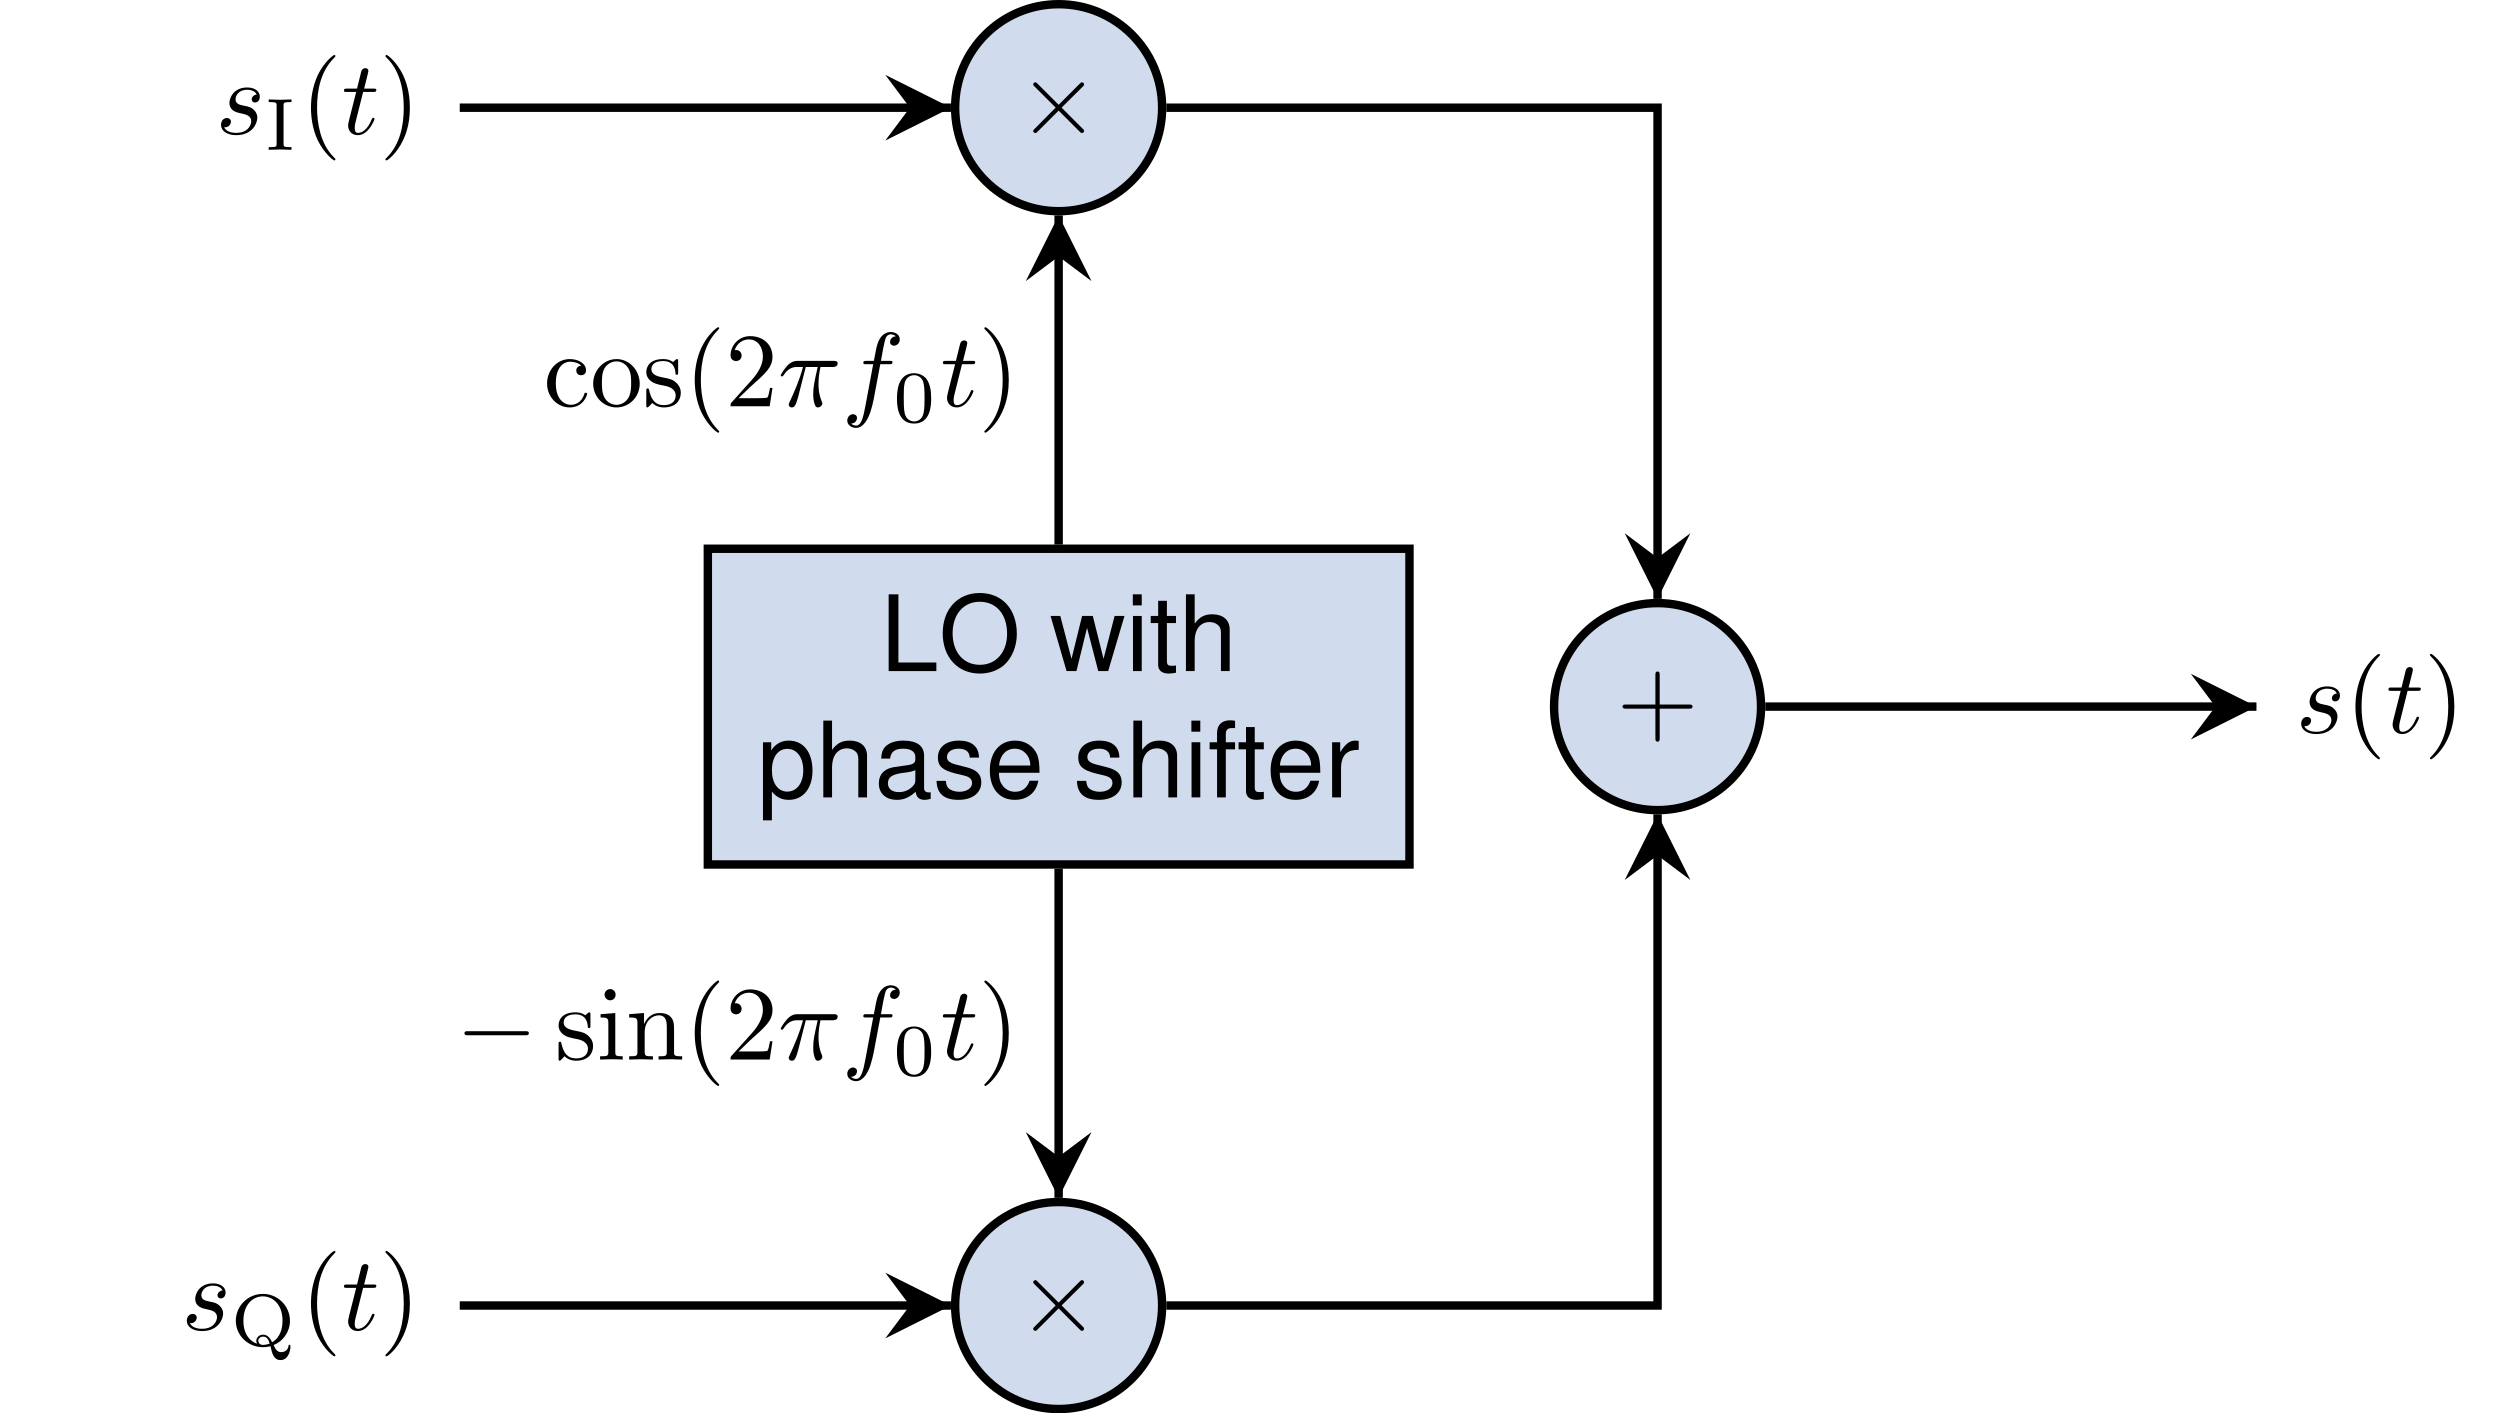 <?xml version="1.0" encoding="UTF-8"?>
<svg xmlns="http://www.w3.org/2000/svg" xmlns:xlink="http://www.w3.org/1999/xlink" width="236.652pt" height="133.777pt" viewBox="0 0 236.652 133.777" version="1.1">
<defs>
<g>
<symbol overflow="visible" id="glyph0-0">
<path style="stroke:none;" d=""/>
</symbol>
<symbol overflow="visible" id="glyph0-1">
<path style="stroke:none;" d="M 3.875 -2.766 L 1.891 -4.75 C 1.766 -4.875 1.75 -4.891 1.672 -4.891 C 1.562 -4.891 1.469 -4.812 1.469 -4.688 C 1.469 -4.625 1.484 -4.609 1.594 -4.5 L 3.594 -2.5 L 1.594 -0.484 C 1.484 -0.375 1.469 -0.359 1.469 -0.297 C 1.469 -0.172 1.562 -0.094 1.672 -0.094 C 1.75 -0.094 1.766 -0.109 1.891 -0.234 L 3.875 -2.219 L 5.938 -0.156 C 5.953 -0.141 6.016 -0.094 6.078 -0.094 C 6.203 -0.094 6.281 -0.172 6.281 -0.297 C 6.281 -0.312 6.281 -0.344 6.25 -0.406 C 6.234 -0.422 4.656 -1.984 4.156 -2.5 L 5.984 -4.312 C 6.031 -4.375 6.188 -4.5 6.234 -4.562 C 6.234 -4.578 6.281 -4.625 6.281 -4.688 C 6.281 -4.812 6.203 -4.891 6.078 -4.891 C 6 -4.891 5.969 -4.859 5.859 -4.75 Z M 3.875 -2.766 "/>
</symbol>
<symbol overflow="visible" id="glyph0-2">
<path style="stroke:none;" d="M 6.562 -2.297 C 6.734 -2.297 6.922 -2.297 6.922 -2.5 C 6.922 -2.688 6.734 -2.688 6.562 -2.688 L 1.172 -2.688 C 1 -2.688 0.828 -2.688 0.828 -2.5 C 0.828 -2.297 1 -2.297 1.172 -2.297 Z M 6.562 -2.297 "/>
</symbol>
<symbol overflow="visible" id="glyph1-0">
<path style="stroke:none;" d=""/>
</symbol>
<symbol overflow="visible" id="glyph1-1">
<path style="stroke:none;" d="M 1.719 -7.266 L 0.797 -7.266 L 0.797 0 L 5.312 0 L 5.312 -0.812 L 1.719 -0.812 Z M 1.719 -7.266 "/>
</symbol>
<symbol overflow="visible" id="glyph1-2">
<path style="stroke:none;" d="M 3.875 -7.391 C 1.797 -7.391 0.375 -5.859 0.375 -3.578 C 0.375 -1.312 1.797 0.234 3.891 0.234 C 4.766 0.234 5.547 -0.047 6.141 -0.531 C 6.922 -1.203 7.391 -2.328 7.391 -3.516 C 7.391 -5.859 6.016 -7.391 3.875 -7.391 Z M 3.875 -6.562 C 5.453 -6.562 6.469 -5.375 6.469 -3.531 C 6.469 -1.781 5.422 -0.594 3.891 -0.594 C 2.344 -0.594 1.312 -1.781 1.312 -3.578 C 1.312 -5.375 2.344 -6.562 3.875 -6.562 Z M 3.875 -6.562 "/>
</symbol>
<symbol overflow="visible" id="glyph1-3">
<path style="stroke:none;" d="M 5.516 0 L 7.062 -5.219 L 6.125 -5.219 L 5.078 -1.156 L 4.062 -5.219 L 3.047 -5.219 L 2.047 -1.156 L 0.984 -5.219 L 0.062 -5.219 L 1.578 0 L 2.516 0 L 3.516 -4.094 L 4.578 0 Z M 5.516 0 "/>
</symbol>
<symbol overflow="visible" id="glyph1-4">
<path style="stroke:none;" d="M 1.5 -5.219 L 0.672 -5.219 L 0.672 0 L 1.5 0 Z M 1.5 -7.266 L 0.656 -7.266 L 0.656 -6.219 L 1.5 -6.219 Z M 1.5 -7.266 "/>
</symbol>
<symbol overflow="visible" id="glyph1-5">
<path style="stroke:none;" d="M 2.531 -5.219 L 1.672 -5.219 L 1.672 -6.656 L 0.844 -6.656 L 0.844 -5.219 L 0.141 -5.219 L 0.141 -4.547 L 0.844 -4.547 L 0.844 -0.594 C 0.844 -0.062 1.203 0.234 1.859 0.234 C 2.047 0.234 2.25 0.203 2.531 0.156 L 2.531 -0.531 C 2.422 -0.516 2.297 -0.5 2.141 -0.5 C 1.781 -0.5 1.672 -0.594 1.672 -0.969 L 1.672 -4.547 L 2.531 -4.547 Z M 2.531 -5.219 "/>
</symbol>
<symbol overflow="visible" id="glyph1-6">
<path style="stroke:none;" d="M 0.703 -7.266 L 0.703 0 L 1.531 0 L 1.531 -2.875 C 1.531 -3.953 2.078 -4.641 2.938 -4.641 C 3.203 -4.641 3.484 -4.562 3.672 -4.406 C 3.922 -4.234 4.016 -3.984 4.016 -3.625 L 4.016 0 L 4.844 0 L 4.844 -3.953 C 4.844 -4.828 4.219 -5.375 3.203 -5.375 C 2.469 -5.375 2.016 -5.141 1.531 -4.5 L 1.531 -7.266 Z M 0.703 -7.266 "/>
</symbol>
<symbol overflow="visible" id="glyph1-7">
<path style="stroke:none;" d="M 0.531 2.172 L 1.375 2.172 L 1.375 -0.547 C 1.812 -0.016 2.297 0.234 2.984 0.234 C 4.328 0.234 5.219 -0.859 5.219 -2.516 C 5.219 -4.281 4.359 -5.375 2.969 -5.375 C 2.266 -5.375 1.688 -5.047 1.312 -4.438 L 1.312 -5.219 L 0.531 -5.219 Z M 2.828 -4.594 C 3.75 -4.594 4.344 -3.781 4.344 -2.547 C 4.344 -1.359 3.734 -0.547 2.828 -0.547 C 1.953 -0.547 1.375 -1.344 1.375 -2.578 C 1.375 -3.797 1.953 -4.594 2.828 -4.594 Z M 2.828 -4.594 "/>
</symbol>
<symbol overflow="visible" id="glyph1-8">
<path style="stroke:none;" d="M 5.328 -0.484 C 5.25 -0.469 5.203 -0.469 5.156 -0.469 C 4.859 -0.469 4.703 -0.625 4.703 -0.875 L 4.703 -3.953 C 4.703 -4.875 4.031 -5.375 2.734 -5.375 C 1.984 -5.375 1.359 -5.156 1 -4.766 C 0.766 -4.5 0.672 -4.203 0.641 -3.672 L 1.484 -3.672 C 1.562 -4.312 1.938 -4.609 2.719 -4.609 C 3.453 -4.609 3.875 -4.328 3.875 -3.828 L 3.875 -3.609 C 3.875 -3.266 3.672 -3.109 3.016 -3.031 C 1.828 -2.875 1.656 -2.844 1.328 -2.719 C 0.734 -2.469 0.422 -2 0.422 -1.312 C 0.422 -0.375 1.078 0.234 2.141 0.234 C 2.797 0.234 3.312 0 3.906 -0.531 C 3.969 -0.016 4.234 0.234 4.766 0.234 C 4.938 0.234 5.062 0.203 5.328 0.141 Z M 3.875 -1.641 C 3.875 -1.359 3.797 -1.203 3.547 -0.969 C 3.203 -0.656 2.797 -0.5 2.312 -0.5 C 1.672 -0.5 1.281 -0.812 1.281 -1.328 C 1.281 -1.891 1.656 -2.156 2.547 -2.297 C 3.422 -2.406 3.594 -2.453 3.875 -2.578 Z M 3.875 -1.641 "/>
</symbol>
<symbol overflow="visible" id="glyph1-9">
<path style="stroke:none;" d="M 4.359 -3.766 C 4.359 -4.797 3.672 -5.375 2.469 -5.375 C 1.25 -5.375 0.469 -4.75 0.469 -3.781 C 0.469 -2.953 0.891 -2.578 2.125 -2.266 L 2.906 -2.078 C 3.484 -1.938 3.703 -1.734 3.703 -1.359 C 3.703 -0.875 3.219 -0.531 2.5 -0.531 C 2.047 -0.531 1.672 -0.672 1.453 -0.891 C 1.328 -1.031 1.266 -1.188 1.219 -1.562 L 0.344 -1.562 C 0.375 -0.344 1.062 0.234 2.422 0.234 C 3.734 0.234 4.578 -0.422 4.578 -1.422 C 4.578 -2.203 4.141 -2.625 3.094 -2.875 L 2.297 -3.078 C 1.625 -3.234 1.328 -3.453 1.328 -3.812 C 1.328 -4.297 1.766 -4.609 2.438 -4.609 C 3.109 -4.609 3.469 -4.312 3.484 -3.766 Z M 4.359 -3.766 "/>
</symbol>
<symbol overflow="visible" id="glyph1-10">
<path style="stroke:none;" d="M 5.109 -2.328 C 5.109 -3.125 5.047 -3.609 4.906 -4 C 4.562 -4.859 3.766 -5.375 2.797 -5.375 C 1.328 -5.375 0.406 -4.25 0.406 -2.547 C 0.406 -0.828 1.312 0.234 2.766 0.234 C 3.969 0.234 4.797 -0.453 5 -1.578 L 4.172 -1.578 C 3.938 -0.891 3.469 -0.531 2.797 -0.531 C 2.266 -0.531 1.828 -0.781 1.547 -1.219 C 1.344 -1.516 1.281 -1.812 1.266 -2.328 Z M 1.281 -3.016 C 1.359 -3.984 1.938 -4.609 2.781 -4.609 C 3.594 -4.609 4.234 -3.922 4.234 -3.078 C 4.234 -3.047 4.234 -3.031 4.219 -3.016 Z M 1.281 -3.016 "/>
</symbol>
<symbol overflow="visible" id="glyph1-11">
<path style="stroke:none;" d="M 2.578 -5.219 L 1.703 -5.219 L 1.703 -6.047 C 1.703 -6.391 1.906 -6.562 2.281 -6.562 C 2.359 -6.562 2.375 -6.562 2.578 -6.562 L 2.578 -7.25 C 2.375 -7.281 2.266 -7.297 2.109 -7.297 C 1.328 -7.297 0.875 -6.859 0.875 -6.109 L 0.875 -5.219 L 0.172 -5.219 L 0.172 -4.547 L 0.875 -4.547 L 0.875 0 L 1.703 0 L 1.703 -4.547 L 2.578 -4.547 Z M 2.578 -5.219 "/>
</symbol>
<symbol overflow="visible" id="glyph1-12">
<path style="stroke:none;" d="M 0.688 -5.219 L 0.688 0 L 1.531 0 L 1.531 -2.719 C 1.531 -3.453 1.719 -3.953 2.109 -4.234 C 2.375 -4.422 2.625 -4.484 3.203 -4.5 L 3.203 -5.344 C 3.062 -5.359 2.984 -5.375 2.875 -5.375 C 2.344 -5.375 1.938 -5.047 1.453 -4.281 L 1.453 -5.219 Z M 0.688 -5.219 "/>
</symbol>
<symbol overflow="visible" id="glyph2-0">
<path style="stroke:none;" d=""/>
</symbol>
<symbol overflow="visible" id="glyph2-1">
<path style="stroke:none;" d="M 4.078 -2.297 L 6.859 -2.297 C 7 -2.297 7.188 -2.297 7.188 -2.5 C 7.188 -2.688 7 -2.688 6.859 -2.688 L 4.078 -2.688 L 4.078 -5.484 C 4.078 -5.625 4.078 -5.812 3.875 -5.812 C 3.672 -5.812 3.672 -5.625 3.672 -5.484 L 3.672 -2.688 L 0.891 -2.688 C 0.75 -2.688 0.562 -2.688 0.562 -2.5 C 0.562 -2.297 0.75 -2.297 0.891 -2.297 L 3.672 -2.297 L 3.672 0.5 C 3.672 0.641 3.672 0.828 3.875 0.828 C 4.078 0.828 4.078 0.641 4.078 0.5 Z M 4.078 -2.297 "/>
</symbol>
<symbol overflow="visible" id="glyph2-2">
<path style="stroke:none;" d="M 3.297 2.391 C 3.297 2.359 3.297 2.344 3.125 2.172 C 1.891 0.922 1.562 -0.969 1.562 -2.5 C 1.562 -4.234 1.938 -5.969 3.172 -7.203 C 3.297 -7.328 3.297 -7.344 3.297 -7.375 C 3.297 -7.453 3.266 -7.484 3.203 -7.484 C 3.094 -7.484 2.203 -6.797 1.609 -5.531 C 1.109 -4.438 0.984 -3.328 0.984 -2.5 C 0.984 -1.719 1.094 -0.516 1.641 0.625 C 2.25 1.844 3.094 2.5 3.203 2.5 C 3.266 2.5 3.297 2.469 3.297 2.391 Z M 3.297 2.391 "/>
</symbol>
<symbol overflow="visible" id="glyph2-3">
<path style="stroke:none;" d="M 2.875 -2.5 C 2.875 -3.266 2.766 -4.469 2.219 -5.609 C 1.625 -6.828 0.766 -7.484 0.672 -7.484 C 0.609 -7.484 0.562 -7.438 0.562 -7.375 C 0.562 -7.344 0.562 -7.328 0.75 -7.141 C 1.734 -6.156 2.297 -4.578 2.297 -2.5 C 2.297 -0.781 1.938 0.969 0.703 2.219 C 0.562 2.344 0.562 2.359 0.562 2.391 C 0.562 2.453 0.609 2.5 0.672 2.5 C 0.766 2.5 1.672 1.812 2.25 0.547 C 2.766 -0.547 2.875 -1.656 2.875 -2.5 Z M 2.875 -2.5 "/>
</symbol>
<symbol overflow="visible" id="glyph2-4">
<path style="stroke:none;" d="M 1.172 -2.172 C 1.172 -3.797 1.984 -4.219 2.516 -4.219 C 2.609 -4.219 3.234 -4.203 3.578 -3.844 C 3.172 -3.812 3.109 -3.516 3.109 -3.391 C 3.109 -3.125 3.297 -2.938 3.562 -2.938 C 3.828 -2.938 4.031 -3.094 4.031 -3.406 C 4.031 -4.078 3.266 -4.469 2.5 -4.469 C 1.25 -4.469 0.344 -3.391 0.344 -2.156 C 0.344 -0.875 1.328 0.109 2.484 0.109 C 3.812 0.109 4.141 -1.094 4.141 -1.188 C 4.141 -1.281 4.031 -1.281 4 -1.281 C 3.922 -1.281 3.891 -1.25 3.875 -1.188 C 3.594 -0.266 2.938 -0.141 2.578 -0.141 C 2.047 -0.141 1.172 -0.562 1.172 -2.172 Z M 1.172 -2.172 "/>
</symbol>
<symbol overflow="visible" id="glyph2-5">
<path style="stroke:none;" d="M 4.688 -2.141 C 4.688 -3.406 3.703 -4.469 2.5 -4.469 C 1.25 -4.469 0.281 -3.375 0.281 -2.141 C 0.281 -0.844 1.312 0.109 2.484 0.109 C 3.688 0.109 4.688 -0.875 4.688 -2.141 Z M 2.5 -0.141 C 2.062 -0.141 1.625 -0.344 1.359 -0.812 C 1.109 -1.25 1.109 -1.859 1.109 -2.219 C 1.109 -2.609 1.109 -3.141 1.344 -3.578 C 1.609 -4.031 2.078 -4.25 2.484 -4.25 C 2.922 -4.25 3.344 -4.031 3.609 -3.594 C 3.875 -3.172 3.875 -2.594 3.875 -2.219 C 3.875 -1.859 3.875 -1.312 3.656 -0.875 C 3.422 -0.422 2.984 -0.141 2.5 -0.141 Z M 2.5 -0.141 "/>
</symbol>
<symbol overflow="visible" id="glyph2-6">
<path style="stroke:none;" d="M 2.078 -1.938 C 2.297 -1.891 3.109 -1.734 3.109 -1.016 C 3.109 -0.516 2.766 -0.109 1.984 -0.109 C 1.141 -0.109 0.781 -0.672 0.594 -1.531 C 0.562 -1.656 0.562 -1.688 0.453 -1.688 C 0.328 -1.688 0.328 -1.625 0.328 -1.453 L 0.328 -0.125 C 0.328 0.047 0.328 0.109 0.438 0.109 C 0.484 0.109 0.5 0.094 0.688 -0.094 C 0.703 -0.109 0.703 -0.125 0.891 -0.312 C 1.328 0.094 1.781 0.109 1.984 0.109 C 3.125 0.109 3.594 -0.562 3.594 -1.281 C 3.594 -1.797 3.297 -2.109 3.172 -2.219 C 2.844 -2.547 2.453 -2.625 2.031 -2.703 C 1.469 -2.812 0.812 -2.938 0.812 -3.516 C 0.812 -3.875 1.062 -4.281 1.922 -4.281 C 3.016 -4.281 3.078 -3.375 3.094 -3.078 C 3.094 -2.984 3.188 -2.984 3.203 -2.984 C 3.344 -2.984 3.344 -3.031 3.344 -3.219 L 3.344 -4.234 C 3.344 -4.391 3.344 -4.469 3.234 -4.469 C 3.188 -4.469 3.156 -4.469 3.031 -4.344 C 3 -4.312 2.906 -4.219 2.859 -4.188 C 2.484 -4.469 2.078 -4.469 1.922 -4.469 C 0.703 -4.469 0.328 -3.797 0.328 -3.234 C 0.328 -2.891 0.484 -2.609 0.75 -2.391 C 1.078 -2.141 1.359 -2.078 2.078 -1.938 Z M 2.078 -1.938 "/>
</symbol>
<symbol overflow="visible" id="glyph2-7">
<path style="stroke:none;" d="M 1.266 -0.766 L 2.328 -1.797 C 3.875 -3.172 4.469 -3.703 4.469 -4.703 C 4.469 -5.844 3.578 -6.641 2.359 -6.641 C 1.234 -6.641 0.5 -5.719 0.5 -4.828 C 0.5 -4.281 1 -4.281 1.031 -4.281 C 1.203 -4.281 1.547 -4.391 1.547 -4.812 C 1.547 -5.062 1.359 -5.328 1.016 -5.328 C 0.938 -5.328 0.922 -5.328 0.891 -5.312 C 1.109 -5.969 1.656 -6.328 2.234 -6.328 C 3.141 -6.328 3.562 -5.516 3.562 -4.703 C 3.562 -3.906 3.078 -3.125 2.516 -2.5 L 0.609 -0.375 C 0.5 -0.266 0.5 -0.234 0.5 0 L 4.203 0 L 4.469 -1.734 L 4.234 -1.734 C 4.172 -1.438 4.109 -1 4 -0.844 C 3.938 -0.766 3.281 -0.766 3.062 -0.766 Z M 1.266 -0.766 "/>
</symbol>
<symbol overflow="visible" id="glyph2-8">
<path style="stroke:none;" d="M 1.766 -4.406 L 0.375 -4.297 L 0.375 -3.984 C 1.016 -3.984 1.109 -3.922 1.109 -3.438 L 1.109 -0.75 C 1.109 -0.312 1 -0.312 0.328 -0.312 L 0.328 0 C 0.641 -0.016 1.188 -0.031 1.422 -0.031 C 1.781 -0.031 2.125 -0.016 2.469 0 L 2.469 -0.312 C 1.797 -0.312 1.766 -0.359 1.766 -0.75 Z M 1.797 -6.141 C 1.797 -6.453 1.562 -6.672 1.281 -6.672 C 0.969 -6.672 0.75 -6.406 0.75 -6.141 C 0.75 -5.875 0.969 -5.609 1.281 -5.609 C 1.562 -5.609 1.797 -5.828 1.797 -6.141 Z M 1.797 -6.141 "/>
</symbol>
<symbol overflow="visible" id="glyph2-9">
<path style="stroke:none;" d="M 1.094 -3.422 L 1.094 -0.75 C 1.094 -0.312 0.984 -0.312 0.312 -0.312 L 0.312 0 C 0.672 -0.016 1.172 -0.031 1.453 -0.031 C 1.703 -0.031 2.219 -0.016 2.562 0 L 2.562 -0.312 C 1.891 -0.312 1.781 -0.312 1.781 -0.75 L 1.781 -2.594 C 1.781 -3.625 2.5 -4.188 3.125 -4.188 C 3.766 -4.188 3.875 -3.656 3.875 -3.078 L 3.875 -0.75 C 3.875 -0.312 3.766 -0.312 3.094 -0.312 L 3.094 0 C 3.438 -0.016 3.953 -0.031 4.219 -0.031 C 4.469 -0.031 5 -0.016 5.328 0 L 5.328 -0.312 C 4.812 -0.312 4.562 -0.312 4.562 -0.609 L 4.562 -2.516 C 4.562 -3.375 4.562 -3.672 4.25 -4.031 C 4.109 -4.203 3.781 -4.406 3.203 -4.406 C 2.469 -4.406 2 -3.984 1.719 -3.359 L 1.719 -4.406 L 0.312 -4.297 L 0.312 -3.984 C 1.016 -3.984 1.094 -3.922 1.094 -3.422 Z M 1.094 -3.422 "/>
</symbol>
<symbol overflow="visible" id="glyph3-0">
<path style="stroke:none;" d=""/>
</symbol>
<symbol overflow="visible" id="glyph3-1">
<path style="stroke:none;" d="M 3.891 -3.734 C 3.625 -3.719 3.422 -3.5 3.422 -3.281 C 3.422 -3.141 3.516 -2.984 3.734 -2.984 C 3.953 -2.984 4.188 -3.156 4.188 -3.547 C 4.188 -4 3.766 -4.406 3 -4.406 C 1.688 -4.406 1.312 -3.391 1.312 -2.953 C 1.312 -2.172 2.047 -2.031 2.344 -1.969 C 2.859 -1.859 3.375 -1.75 3.375 -1.203 C 3.375 -0.953 3.156 -0.109 1.953 -0.109 C 1.812 -0.109 1.047 -0.109 0.812 -0.641 C 1.203 -0.594 1.453 -0.891 1.453 -1.172 C 1.453 -1.391 1.281 -1.516 1.078 -1.516 C 0.812 -1.516 0.516 -1.312 0.516 -0.859 C 0.516 -0.297 1.094 0.109 1.938 0.109 C 3.562 0.109 3.953 -1.094 3.953 -1.547 C 3.953 -1.906 3.766 -2.156 3.641 -2.266 C 3.375 -2.547 3.078 -2.609 2.641 -2.688 C 2.281 -2.766 1.891 -2.844 1.891 -3.297 C 1.891 -3.578 2.125 -4.188 3 -4.188 C 3.25 -4.188 3.75 -4.109 3.891 -3.734 Z M 3.891 -3.734 "/>
</symbol>
<symbol overflow="visible" id="glyph3-2">
<path style="stroke:none;" d="M 2.047 -3.984 L 2.984 -3.984 C 3.188 -3.984 3.297 -3.984 3.297 -4.188 C 3.297 -4.297 3.188 -4.297 3.016 -4.297 L 2.141 -4.297 C 2.5 -5.719 2.547 -5.906 2.547 -5.969 C 2.547 -6.141 2.422 -6.234 2.25 -6.234 C 2.219 -6.234 1.938 -6.234 1.859 -5.875 L 1.469 -4.297 L 0.531 -4.297 C 0.328 -4.297 0.234 -4.297 0.234 -4.109 C 0.234 -3.984 0.312 -3.984 0.516 -3.984 L 1.391 -3.984 C 0.672 -1.156 0.625 -0.984 0.625 -0.812 C 0.625 -0.266 1 0.109 1.547 0.109 C 2.562 0.109 3.125 -1.344 3.125 -1.422 C 3.125 -1.531 3.047 -1.531 3.016 -1.531 C 2.922 -1.531 2.906 -1.5 2.859 -1.391 C 2.438 -0.344 1.906 -0.109 1.562 -0.109 C 1.359 -0.109 1.25 -0.234 1.25 -0.562 C 1.25 -0.812 1.281 -0.875 1.312 -1.047 Z M 2.047 -3.984 "/>
</symbol>
<symbol overflow="visible" id="glyph3-3">
<path style="stroke:none;" d="M 2.641 -3.719 L 3.766 -3.719 C 3.438 -2.25 3.344 -1.812 3.344 -1.141 C 3.344 -1 3.344 -0.734 3.422 -0.391 C 3.531 0.047 3.641 0.109 3.781 0.109 C 3.984 0.109 4.203 -0.062 4.203 -0.266 C 4.203 -0.328 4.203 -0.344 4.141 -0.484 C 3.844 -1.203 3.844 -1.859 3.844 -2.141 C 3.844 -2.656 3.922 -3.203 4.031 -3.719 L 5.156 -3.719 C 5.297 -3.719 5.656 -3.719 5.656 -4.062 C 5.656 -4.297 5.438 -4.297 5.25 -4.297 L 1.906 -4.297 C 1.688 -4.297 1.312 -4.297 0.875 -3.828 C 0.531 -3.438 0.266 -2.984 0.266 -2.938 C 0.266 -2.922 0.266 -2.828 0.391 -2.828 C 0.469 -2.828 0.484 -2.875 0.547 -2.953 C 1.031 -3.719 1.609 -3.719 1.812 -3.719 L 2.375 -3.719 C 2.062 -2.516 1.531 -1.312 1.109 -0.406 C 1.031 -0.25 1.031 -0.234 1.031 -0.156 C 1.031 0.031 1.188 0.109 1.312 0.109 C 1.609 0.109 1.688 -0.172 1.812 -0.531 C 1.953 -1 1.953 -1.016 2.078 -1.516 Z M 2.641 -3.719 "/>
</symbol>
<symbol overflow="visible" id="glyph3-4">
<path style="stroke:none;" d="M 3.656 -3.984 L 4.516 -3.984 C 4.719 -3.984 4.812 -3.984 4.812 -4.188 C 4.812 -4.297 4.719 -4.297 4.547 -4.297 L 3.719 -4.297 L 3.922 -5.438 C 3.969 -5.641 4.109 -6.344 4.172 -6.469 C 4.25 -6.656 4.422 -6.812 4.641 -6.812 C 4.672 -6.812 4.938 -6.812 5.125 -6.625 C 4.688 -6.594 4.578 -6.234 4.578 -6.094 C 4.578 -5.859 4.766 -5.734 4.953 -5.734 C 5.219 -5.734 5.5 -5.969 5.5 -6.344 C 5.5 -6.797 5.047 -7.031 4.641 -7.031 C 4.297 -7.031 3.672 -6.844 3.375 -5.859 C 3.312 -5.656 3.281 -5.547 3.047 -4.297 L 2.359 -4.297 C 2.156 -4.297 2.047 -4.297 2.047 -4.109 C 2.047 -3.984 2.141 -3.984 2.328 -3.984 L 2.984 -3.984 L 2.25 -0.047 C 2.062 0.922 1.891 1.828 1.375 1.828 C 1.328 1.828 1.094 1.828 0.891 1.641 C 1.359 1.609 1.453 1.25 1.453 1.109 C 1.453 0.875 1.266 0.75 1.078 0.75 C 0.812 0.75 0.531 0.984 0.531 1.359 C 0.531 1.797 0.969 2.047 1.375 2.047 C 1.922 2.047 2.328 1.453 2.5 1.078 C 2.828 0.453 3.047 -0.75 3.062 -0.828 Z M 3.656 -3.984 "/>
</symbol>
<symbol overflow="visible" id="glyph4-0">
<path style="stroke:none;" d=""/>
</symbol>
<symbol overflow="visible" id="glyph4-1">
<path style="stroke:none;" d="M 1.766 -4.188 C 1.766 -4.422 1.766 -4.516 2.344 -4.516 L 2.516 -4.516 L 2.516 -4.766 C 2.469 -4.766 1.719 -4.734 1.438 -4.734 C 1.156 -4.734 0.391 -4.766 0.359 -4.766 L 0.359 -4.516 L 0.531 -4.516 C 1.109 -4.516 1.109 -4.422 1.109 -4.188 L 1.109 -0.578 C 1.109 -0.328 1.109 -0.25 0.531 -0.25 L 0.359 -0.25 L 0.359 0 C 0.406 0 1.156 -0.031 1.438 -0.031 C 1.719 -0.031 2.484 0 2.516 0 L 2.516 -0.25 L 2.344 -0.25 C 1.766 -0.25 1.766 -0.328 1.766 -0.578 Z M 1.766 -4.188 "/>
</symbol>
<symbol overflow="visible" id="glyph4-2">
<path style="stroke:none;" d="M 4.062 -0.062 C 4.938 -0.406 5.609 -1.297 5.609 -2.359 C 5.609 -3.75 4.469 -4.906 3.047 -4.906 C 1.625 -4.906 0.484 -3.75 0.484 -2.359 C 0.484 -0.984 1.625 0.141 3.047 0.141 C 3.141 0.141 3.422 0.141 3.766 0.047 C 3.922 0.734 4.062 1.359 4.719 1.359 C 5.453 1.359 5.656 0.484 5.656 0.062 C 5.656 0 5.656 -0.094 5.562 -0.094 C 5.484 -0.094 5.469 -0.016 5.469 0.031 C 5.422 0.453 5.047 0.609 4.781 0.609 C 4.406 0.609 4.234 0.328 4.062 -0.062 Z M 2.5 -0.188 C 1.875 -0.391 1.203 -1.031 1.203 -2.359 C 1.203 -4 2.188 -4.672 3.047 -4.672 C 3.906 -4.672 4.906 -4 4.906 -2.359 C 4.906 -1.125 4.328 -0.562 3.922 -0.328 C 3.75 -0.672 3.516 -1.047 3.062 -1.047 C 2.703 -1.047 2.422 -0.781 2.422 -0.453 C 2.422 -0.359 2.453 -0.266 2.5 -0.188 Z M 3.688 -0.203 C 3.578 -0.156 3.328 -0.078 3.047 -0.078 C 2.688 -0.078 2.609 -0.359 2.609 -0.469 C 2.609 -0.672 2.797 -0.859 3.062 -0.859 C 3.422 -0.859 3.578 -0.594 3.688 -0.203 Z M 3.688 -0.203 "/>
</symbol>
<symbol overflow="visible" id="glyph4-3">
<path style="stroke:none;" d="M 3.594 -2.219 C 3.594 -2.984 3.5 -3.547 3.188 -4.031 C 2.969 -4.344 2.531 -4.625 1.984 -4.625 C 0.359 -4.625 0.359 -2.719 0.359 -2.219 C 0.359 -1.719 0.359 0.141 1.984 0.141 C 3.594 0.141 3.594 -1.719 3.594 -2.219 Z M 1.984 -0.062 C 1.656 -0.062 1.234 -0.25 1.094 -0.812 C 1 -1.219 1 -1.797 1 -2.312 C 1 -2.828 1 -3.359 1.094 -3.734 C 1.25 -4.281 1.688 -4.438 1.984 -4.438 C 2.359 -4.438 2.719 -4.203 2.844 -3.797 C 2.953 -3.422 2.969 -2.922 2.969 -2.312 C 2.969 -1.797 2.969 -1.281 2.875 -0.844 C 2.734 -0.203 2.266 -0.062 1.984 -0.062 Z M 1.984 -0.062 "/>
</symbol>
</g>
<clipPath id="clip1">
  <path d="M 90 113 L 111 113 L 111 133.777 L 90 133.777 Z M 90 113 "/>
</clipPath>
<clipPath id="clip2">
  <path d="M 79 102 L 122 102 L 122 133.777 L 79 133.777 Z M 79 102 "/>
</clipPath>
</defs>
<g id="surface1">
<path style="fill-rule:nonzero;fill:rgb(81.339%,86.04%,92.619%);fill-opacity:1;stroke-width:0.797;stroke-linecap:butt;stroke-linejoin:miter;stroke:rgb(0%,0%,0%);stroke-opacity:1;stroke-miterlimit:10;" d="M 66.49 -0 C 66.49 5.41 62.103 9.797 56.693 9.797 C 51.283 9.797 46.896 5.41 46.896 -0 C 46.896 -5.41 51.283 -9.797 56.693 -9.797 C 62.103 -9.797 66.49 -5.41 66.49 -0 Z M 66.49 -0 " transform="matrix(1,0,0,-1,43.518,10.195)"/>
<g style="fill:rgb(0%,0%,0%);fill-opacity:1;">
  <use xlink:href="#glyph0-1" x="96.336" y="12.686"/>
</g>
<path style="fill-rule:nonzero;fill:rgb(81.339%,86.04%,92.619%);fill-opacity:1;stroke-width:0.797;stroke-linecap:butt;stroke-linejoin:miter;stroke:rgb(0%,0%,0%);stroke-opacity:1;stroke-miterlimit:10;" d="M 23.486 -71.637 L 89.904 -71.637 L 89.904 -41.75 L 23.486 -41.75 Z M 23.486 -71.637 " transform="matrix(1,0,0,-1,43.518,10.195)"/>
<g style="fill:rgb(0%,0%,0%);fill-opacity:1;">
  <use xlink:href="#glyph1-1" x="83.324" y="63.526"/>
  <use xlink:href="#glyph1-2" x="88.863" y="63.526"/>
</g>
<g style="fill:rgb(0%,0%,0%);fill-opacity:1;">
  <use xlink:href="#glyph1-3" x="99.384" y="63.526"/>
  <use xlink:href="#glyph1-4" x="106.577" y="63.526"/>
  <use xlink:href="#glyph1-5" x="108.788" y="63.526"/>
  <use xlink:href="#glyph1-6" x="111.558" y="63.526"/>
</g>
<g style="fill:rgb(0%,0%,0%);fill-opacity:1;">
  <use xlink:href="#glyph1-7" x="71.693" y="75.481"/>
  <use xlink:href="#glyph1-6" x="77.232" y="75.481"/>
  <use xlink:href="#glyph1-8" x="82.771" y="75.481"/>
  <use xlink:href="#glyph1-9" x="88.311" y="75.481"/>
  <use xlink:href="#glyph1-10" x="93.292" y="75.481"/>
</g>
<g style="fill:rgb(0%,0%,0%);fill-opacity:1;">
  <use xlink:href="#glyph1-9" x="101.601" y="75.481"/>
  <use xlink:href="#glyph1-6" x="106.582" y="75.481"/>
  <use xlink:href="#glyph1-4" x="112.121" y="75.481"/>
  <use xlink:href="#glyph1-11" x="114.333" y="75.481"/>
  <use xlink:href="#glyph1-5" x="117.103" y="75.481"/>
  <use xlink:href="#glyph1-10" x="119.872" y="75.481"/>
  <use xlink:href="#glyph1-12" x="125.411" y="75.481"/>
</g>
<g clip-path="url(#clip1)" clip-rule="nonzero">
<path style=" stroke:none;fill-rule:nonzero;fill:rgb(81.339%,86.04%,92.619%);fill-opacity:1;" d="M 110.008 123.582 C 110.008 118.172 105.621 113.785 100.211 113.785 C 94.801 113.785 90.414 118.172 90.414 123.582 C 90.414 128.992 94.801 133.379 100.211 133.379 C 105.621 133.379 110.008 128.992 110.008 123.582 Z M 110.008 123.582 "/>
</g>
<g clip-path="url(#clip2)" clip-rule="nonzero">
<path style="fill:none;stroke-width:0.797;stroke-linecap:butt;stroke-linejoin:miter;stroke:rgb(0%,0%,0%);stroke-opacity:1;stroke-miterlimit:10;" d="M 66.49 -113.387 C 66.49 -107.977 62.103 -103.59 56.693 -103.59 C 51.283 -103.59 46.896 -107.977 46.896 -113.387 C 46.896 -118.797 51.283 -123.184 56.693 -123.184 C 62.103 -123.184 66.49 -118.797 66.49 -113.387 Z M 66.49 -113.387 " transform="matrix(1,0,0,-1,43.518,10.195)"/>
</g>
<g style="fill:rgb(0%,0%,0%);fill-opacity:1;">
  <use xlink:href="#glyph0-1" x="96.336" y="126.072"/>
</g>
<path style="fill-rule:nonzero;fill:rgb(81.339%,86.04%,92.619%);fill-opacity:1;stroke-width:0.797;stroke-linecap:butt;stroke-linejoin:miter;stroke:rgb(0%,0%,0%);stroke-opacity:1;stroke-miterlimit:10;" d="M 123.185 -56.692 C 123.185 -51.282 118.798 -46.895 113.388 -46.895 C 107.978 -46.895 103.591 -51.282 103.591 -56.692 C 103.591 -62.106 107.978 -66.493 113.388 -66.493 C 118.798 -66.493 123.185 -62.106 123.185 -56.692 Z M 123.185 -56.692 " transform="matrix(1,0,0,-1,43.518,10.195)"/>
<g style="fill:rgb(0%,0%,0%);fill-opacity:1;">
  <use xlink:href="#glyph2-1" x="153.029" y="69.379"/>
</g>
<path style="fill:none;stroke-width:0.797;stroke-linecap:butt;stroke-linejoin:miter;stroke:rgb(0%,0%,0%);stroke-opacity:1;stroke-miterlimit:10;" d="M 0.002 -0 L 46.498 -0 " transform="matrix(1,0,0,-1,43.518,10.195)"/>
<path style=" stroke:none;fill-rule:nonzero;fill:rgb(0%,0%,0%);fill-opacity:1;" d="M 90.016 10.195 L 83.801 7.086 L 86.129 10.195 L 83.801 13.305 "/>
<g style="fill:rgb(0%,0%,0%);fill-opacity:1;">
  <use xlink:href="#glyph3-1" x="20.406" y="12.686"/>
</g>
<g style="fill:rgb(0%,0%,0%);fill-opacity:1;">
  <use xlink:href="#glyph4-1" x="25.076" y="14.18"/>
</g>
<g style="fill:rgb(0%,0%,0%);fill-opacity:1;">
  <use xlink:href="#glyph2-2" x="28.452" y="12.686"/>
</g>
<g style="fill:rgb(0%,0%,0%);fill-opacity:1;">
  <use xlink:href="#glyph3-2" x="32.327" y="12.686"/>
</g>
<g style="fill:rgb(0%,0%,0%);fill-opacity:1;">
  <use xlink:href="#glyph2-3" x="35.924" y="12.686"/>
</g>
<path style="fill:none;stroke-width:0.797;stroke-linecap:butt;stroke-linejoin:miter;stroke:rgb(0%,0%,0%);stroke-opacity:1;stroke-miterlimit:10;" d="M 0.002 -113.387 L 46.498 -113.387 " transform="matrix(1,0,0,-1,43.518,10.195)"/>
<path style=" stroke:none;fill-rule:nonzero;fill:rgb(0%,0%,0%);fill-opacity:1;" d="M 90.016 123.582 L 83.801 120.473 L 86.129 123.582 L 83.801 126.691 "/>
<g style="fill:rgb(0%,0%,0%);fill-opacity:1;">
  <use xlink:href="#glyph3-1" x="17.168" y="125.892"/>
</g>
<g style="fill:rgb(0%,0%,0%);fill-opacity:1;">
  <use xlink:href="#glyph4-2" x="21.838" y="127.386"/>
</g>
<g style="fill:rgb(0%,0%,0%);fill-opacity:1;">
  <use xlink:href="#glyph2-2" x="28.452" y="125.892"/>
</g>
<g style="fill:rgb(0%,0%,0%);fill-opacity:1;">
  <use xlink:href="#glyph3-2" x="32.327" y="125.892"/>
</g>
<g style="fill:rgb(0%,0%,0%);fill-opacity:1;">
  <use xlink:href="#glyph2-3" x="35.924" y="125.892"/>
</g>
<path style="fill:none;stroke-width:0.797;stroke-linecap:butt;stroke-linejoin:miter;stroke:rgb(0%,0%,0%);stroke-opacity:1;stroke-miterlimit:10;" d="M 56.693 -41.352 L 56.693 -10.196 " transform="matrix(1,0,0,-1,43.518,10.195)"/>
<path style=" stroke:none;fill-rule:nonzero;fill:rgb(0%,0%,0%);fill-opacity:1;" d="M 100.211 20.391 L 97.102 26.609 L 100.211 24.277 L 103.32 26.609 "/>
<g style="fill:rgb(0%,0%,0%);fill-opacity:1;">
  <use xlink:href="#glyph2-4" x="51.442" y="38.459"/>
  <use xlink:href="#glyph2-5" x="55.869" y="38.459"/>
  <use xlink:href="#glyph2-6" x="60.851" y="38.459"/>
  <use xlink:href="#glyph2-2" x="64.78" y="38.459"/>
  <use xlink:href="#glyph2-7" x="68.654" y="38.459"/>
</g>
<g style="fill:rgb(0%,0%,0%);fill-opacity:1;">
  <use xlink:href="#glyph3-3" x="73.636" y="38.459"/>
</g>
<g style="fill:rgb(0%,0%,0%);fill-opacity:1;">
  <use xlink:href="#glyph3-4" x="79.673" y="38.459"/>
</g>
<g style="fill:rgb(0%,0%,0%);fill-opacity:1;">
  <use xlink:href="#glyph4-3" x="84.55" y="39.954"/>
</g>
<g style="fill:rgb(0%,0%,0%);fill-opacity:1;">
  <use xlink:href="#glyph3-2" x="89.019" y="38.459"/>
</g>
<g style="fill:rgb(0%,0%,0%);fill-opacity:1;">
  <use xlink:href="#glyph2-3" x="92.617" y="38.459"/>
</g>
<path style="fill:none;stroke-width:0.797;stroke-linecap:butt;stroke-linejoin:miter;stroke:rgb(0%,0%,0%);stroke-opacity:1;stroke-miterlimit:10;" d="M 56.693 -72.035 L 56.693 -103.192 " transform="matrix(1,0,0,-1,43.518,10.195)"/>
<path style=" stroke:none;fill-rule:nonzero;fill:rgb(0%,0%,0%);fill-opacity:1;" d="M 100.211 113.387 L 103.32 107.168 L 100.211 109.5 L 97.102 107.168 "/>
<g style="fill:rgb(0%,0%,0%);fill-opacity:1;">
  <use xlink:href="#glyph0-2" x="43.139" y="100.299"/>
</g>
<g style="fill:rgb(0%,0%,0%);fill-opacity:1;">
  <use xlink:href="#glyph2-6" x="52.548" y="100.299"/>
  <use xlink:href="#glyph2-8" x="56.477" y="100.299"/>
  <use xlink:href="#glyph2-9" x="59.245" y="100.299"/>
  <use xlink:href="#glyph2-2" x="64.78" y="100.299"/>
  <use xlink:href="#glyph2-7" x="68.655" y="100.299"/>
</g>
<g style="fill:rgb(0%,0%,0%);fill-opacity:1;">
  <use xlink:href="#glyph3-3" x="73.636" y="100.299"/>
</g>
<g style="fill:rgb(0%,0%,0%);fill-opacity:1;">
  <use xlink:href="#glyph3-4" x="79.673" y="100.299"/>
</g>
<g style="fill:rgb(0%,0%,0%);fill-opacity:1;">
  <use xlink:href="#glyph4-3" x="84.55" y="101.793"/>
</g>
<g style="fill:rgb(0%,0%,0%);fill-opacity:1;">
  <use xlink:href="#glyph3-2" x="89.019" y="100.299"/>
</g>
<g style="fill:rgb(0%,0%,0%);fill-opacity:1;">
  <use xlink:href="#glyph2-3" x="92.617" y="100.299"/>
</g>
<path style="fill:none;stroke-width:0.797;stroke-linecap:butt;stroke-linejoin:miter;stroke:rgb(0%,0%,0%);stroke-opacity:1;stroke-miterlimit:10;" d="M 66.888 -0 L 113.388 -0 L 113.388 -46.496 " transform="matrix(1,0,0,-1,43.518,10.195)"/>
<path style=" stroke:none;fill-rule:nonzero;fill:rgb(0%,0%,0%);fill-opacity:1;" d="M 156.906 56.691 L 160.012 50.477 L 156.906 52.809 L 153.797 50.477 "/>
<path style="fill:none;stroke-width:0.797;stroke-linecap:butt;stroke-linejoin:miter;stroke:rgb(0%,0%,0%);stroke-opacity:1;stroke-miterlimit:10;" d="M 66.888 -113.387 L 113.388 -113.387 L 113.388 -66.891 " transform="matrix(1,0,0,-1,43.518,10.195)"/>
<path style=" stroke:none;fill-rule:nonzero;fill:rgb(0%,0%,0%);fill-opacity:1;" d="M 156.906 77.086 L 153.797 83.301 L 156.906 80.969 L 160.012 83.301 "/>
<path style="fill:none;stroke-width:0.797;stroke-linecap:butt;stroke-linejoin:miter;stroke:rgb(0%,0%,0%);stroke-opacity:1;stroke-miterlimit:10;" d="M 123.584 -56.692 L 170.08 -56.692 " transform="matrix(1,0,0,-1,43.518,10.195)"/>
<path style=" stroke:none;fill-rule:nonzero;fill:rgb(0%,0%,0%);fill-opacity:1;" d="M 213.598 66.887 L 207.383 63.781 L 209.715 66.887 L 207.383 69.996 "/>
<g style="fill:rgb(0%,0%,0%);fill-opacity:1;">
  <use xlink:href="#glyph3-1" x="217.315" y="69.379"/>
</g>
<g style="fill:rgb(0%,0%,0%);fill-opacity:1;">
  <use xlink:href="#glyph2-2" x="221.985" y="69.379"/>
</g>
<g style="fill:rgb(0%,0%,0%);fill-opacity:1;">
  <use xlink:href="#glyph3-2" x="225.86" y="69.379"/>
</g>
<g style="fill:rgb(0%,0%,0%);fill-opacity:1;">
  <use xlink:href="#glyph2-3" x="229.457" y="69.379"/>
</g>
</g>
</svg>
